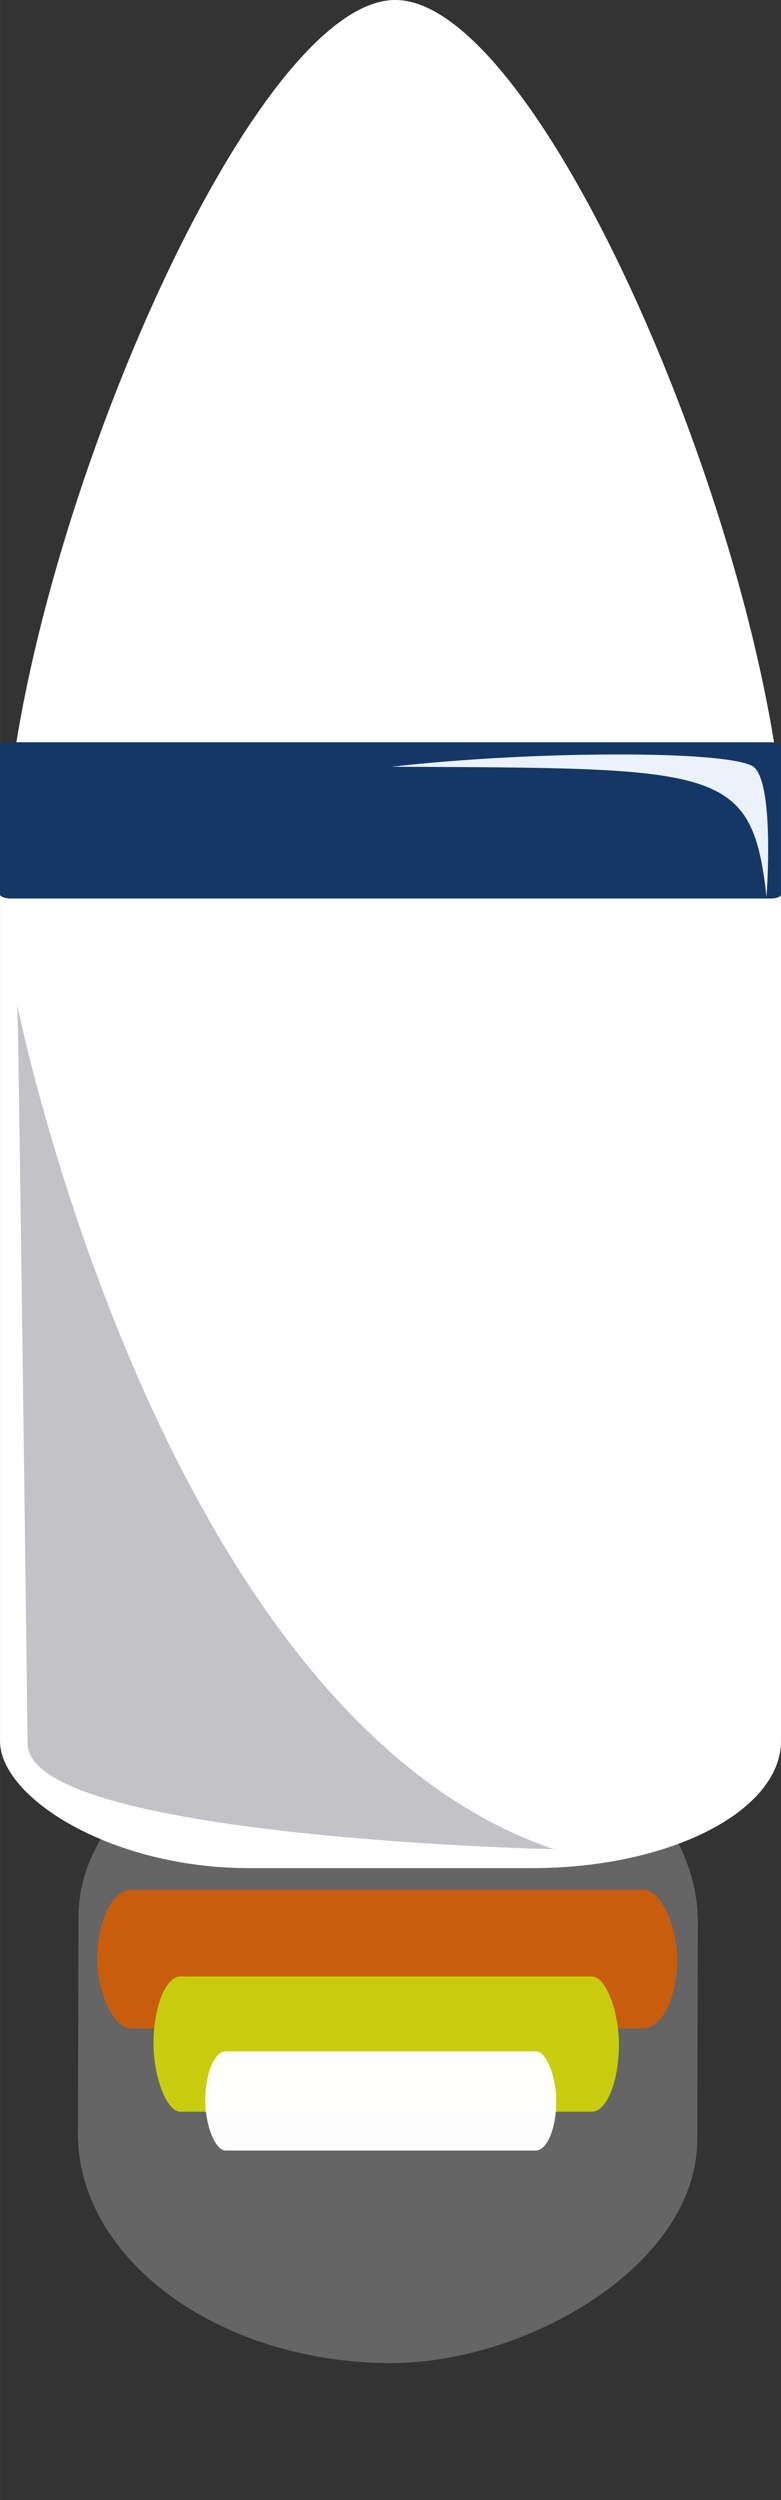 <?xml version="1.0" encoding="UTF-8" standalone="no"?>
<!-- Created with Inkscape (http://www.inkscape.org/) -->

<svg
   xmlns:dc="http://purl.org/dc/elements/1.1/"
   xmlns:cc="http://creativecommons.org/ns#"
   xmlns:rdf="http://www.w3.org/1999/02/22-rdf-syntax-ns#"
   xmlns:svg="http://www.w3.org/2000/svg"
   xmlns="http://www.w3.org/2000/svg"
   xmlns:sodipodi="http://sodipodi.sourceforge.net/DTD/sodipodi-0.dtd"
   xmlns:inkscape="http://www.inkscape.org/namespaces/inkscape"
   width="40"
   height="128"
   viewBox="0 0 10.583 33.867"
   version="1.1"
   id="svg11815"
   inkscape:version="0.92.4 (5da689c313, 2019-01-14)"
   sodipodi:docname="missile2.svg">
  <rect x="0" y="0" width="10.583" height="33.867" fill="#333333" stroke="none"/>
  <defs
     id="defs11809" />
  <sodipodi:namedview
     id="base"
     pagecolor="#ffffff"
     bordercolor="#666666"
     borderopacity="1.0"
     inkscape:pageopacity="0.0"
     inkscape:pageshadow="2"
     inkscape:zoom="11.313708"
     inkscape:cx="-9.5771099"
     inkscape:cy="45.387692"
     inkscape:document-units="px"
     inkscape:current-layer="layer1"
     showgrid="false"
     units="px"
     inkscape:pagecheckerboard="true"
     inkscape:window-width="1618"
     inkscape:window-height="1028"
     inkscape:window-x="1734"
     inkscape:window-y="-8"
     inkscape:window-maximized="1" />
  <g
     inkscape:label="Layer 1"
     inkscape:groupmode="layer"
     id="layer1"
     transform="translate(0,-263.133)">
    <rect
       style="fill:#ffffff;fill-opacity:0.243;stroke:none;stroke-width:0.363;stroke-opacity:0.142"
       id="rect45880"
       width="9.077"
       height="8.393"
       x="-295.072"
       y="1.931"
       rx="3.07"
       ry="4.505"
       transform="matrix(0.003,-1,1,0.012,0,0)" />
    <path
       sodipodi:type="star"
       style="fill:#ffffff;fill-opacity:1;fill-rule:evenodd;stroke-width:0.265"
       id="path16398"
       sodipodi:sides="3"
       sodipodi:cx="4.817533"
       sodipodi:cy="271.69626"
       sodipodi:r1="6.9213324"
       sodipodi:r2="3.4606664"
       sodipodi:arg1="1.5707963"
       sodipodi:arg2="2.6179939"
       inkscape:flatsided="true"
       inkscape:rounded="0.23"
       inkscape:randomized="0"
       d="m 4.818,278.618 c -2.757,0 -7.373,-7.994 -5.994,-10.382 1.379,-2.388 10.609,-2.388 11.988,0 1.379,2.388 -3.237,10.382 -5.994,10.382 z"
       inkscape:transform-center-y="-1.315736"
       transform="matrix(0.424,-1.107,0.734,0.639,-196.113,103.699)"
       inkscape:transform-center-x="4.0639907e-06" />
    <rect
       style="fill:#ffffff;fill-opacity:1;stroke:none;stroke-width:0.189;stroke-opacity:1"
       id="rect16406"
       width="10.583"
       height="14.866"
       x="0"
       y="273.574"
       rx="3.372"
       ry="1.724" />
    <rect
       style="fill:#c95d0d;fill-opacity:0.983;stroke:none;stroke-width:0.283;stroke-opacity:0.142"
       id="rect45882"
       width="7.858"
       height="1.876"
       x="1.318"
       y="288.735"
       rx="0.459"
       ry="1.876" />
    <rect
       style="fill:#c9ce0d;fill-opacity:0.983;stroke:none;stroke-width:0.25;stroke-opacity:0.142"
       id="rect45882-3"
       width="6.307"
       height="1.832"
       x="2.08"
       y="289.908"
       rx="0.368"
       ry="1.832" />
    <rect
       style="fill:#ffffff;fill-opacity:0.983;stroke:none;stroke-width:0.186;stroke-opacity:0.142"
       id="rect45882-3-0"
       width="4.757"
       height="1.344"
       x="2.781"
       y="290.922"
       rx="0.278"
       ry="1.344" />
    <path
       style="fill:#c3c3c7;fill-opacity:1;stroke:none;stroke-width:0.265px;stroke-linecap:butt;stroke-linejoin:miter;stroke-opacity:1"
       d="m 0.236,276.757 c 0,0 1.934,9.623 7.271,11.427 0,0 -7.117,-0.153 -7.133,-1.427 -0.124,-9.814 -0.138,-10 -0.138,-10 z"
       id="path16808"
       inkscape:connector-curvature="0"
       sodipodi:nodetypes="ccsc" />
    <rect
       style="fill:#153765;fill-opacity:1;stroke:none;stroke-width:0.195;stroke-opacity:1"
       id="rect16819"
       width="10.583"
       height="2.117"
       x="0"
       y="273.188"
       rx="0.141"
       ry="0.052" />
    <path
       style="fill:#ebf2fb;fill-opacity:1;stroke:none;stroke-width:0.757px;stroke-linecap:butt;stroke-linejoin:miter;stroke-opacity:1"
       d="m 5.298,273.52 c 4.455,0.02 4.892,-0.014 5.089,1.764 0,0 0.12,-1.613 -0.198,-1.777 -0.414,-0.214 -3.026,-0.2 -4.892,0.014 z"
       id="path16823"
       inkscape:connector-curvature="0"
       sodipodi:nodetypes="ccscc" />
    <path
       style="fill:#20a2db;fill-opacity:1;stroke:none;stroke-width:0.265px;stroke-linecap:butt;stroke-linejoin:miter;stroke-opacity:1"
       d="m 7.845,265.779 c -5.23,20.814 -2.615,10.407 0,0 z"
       id="path16862"
       inkscape:connector-curvature="0"
       sodipodi:nodetypes="cc" />
  </g>
</svg>
